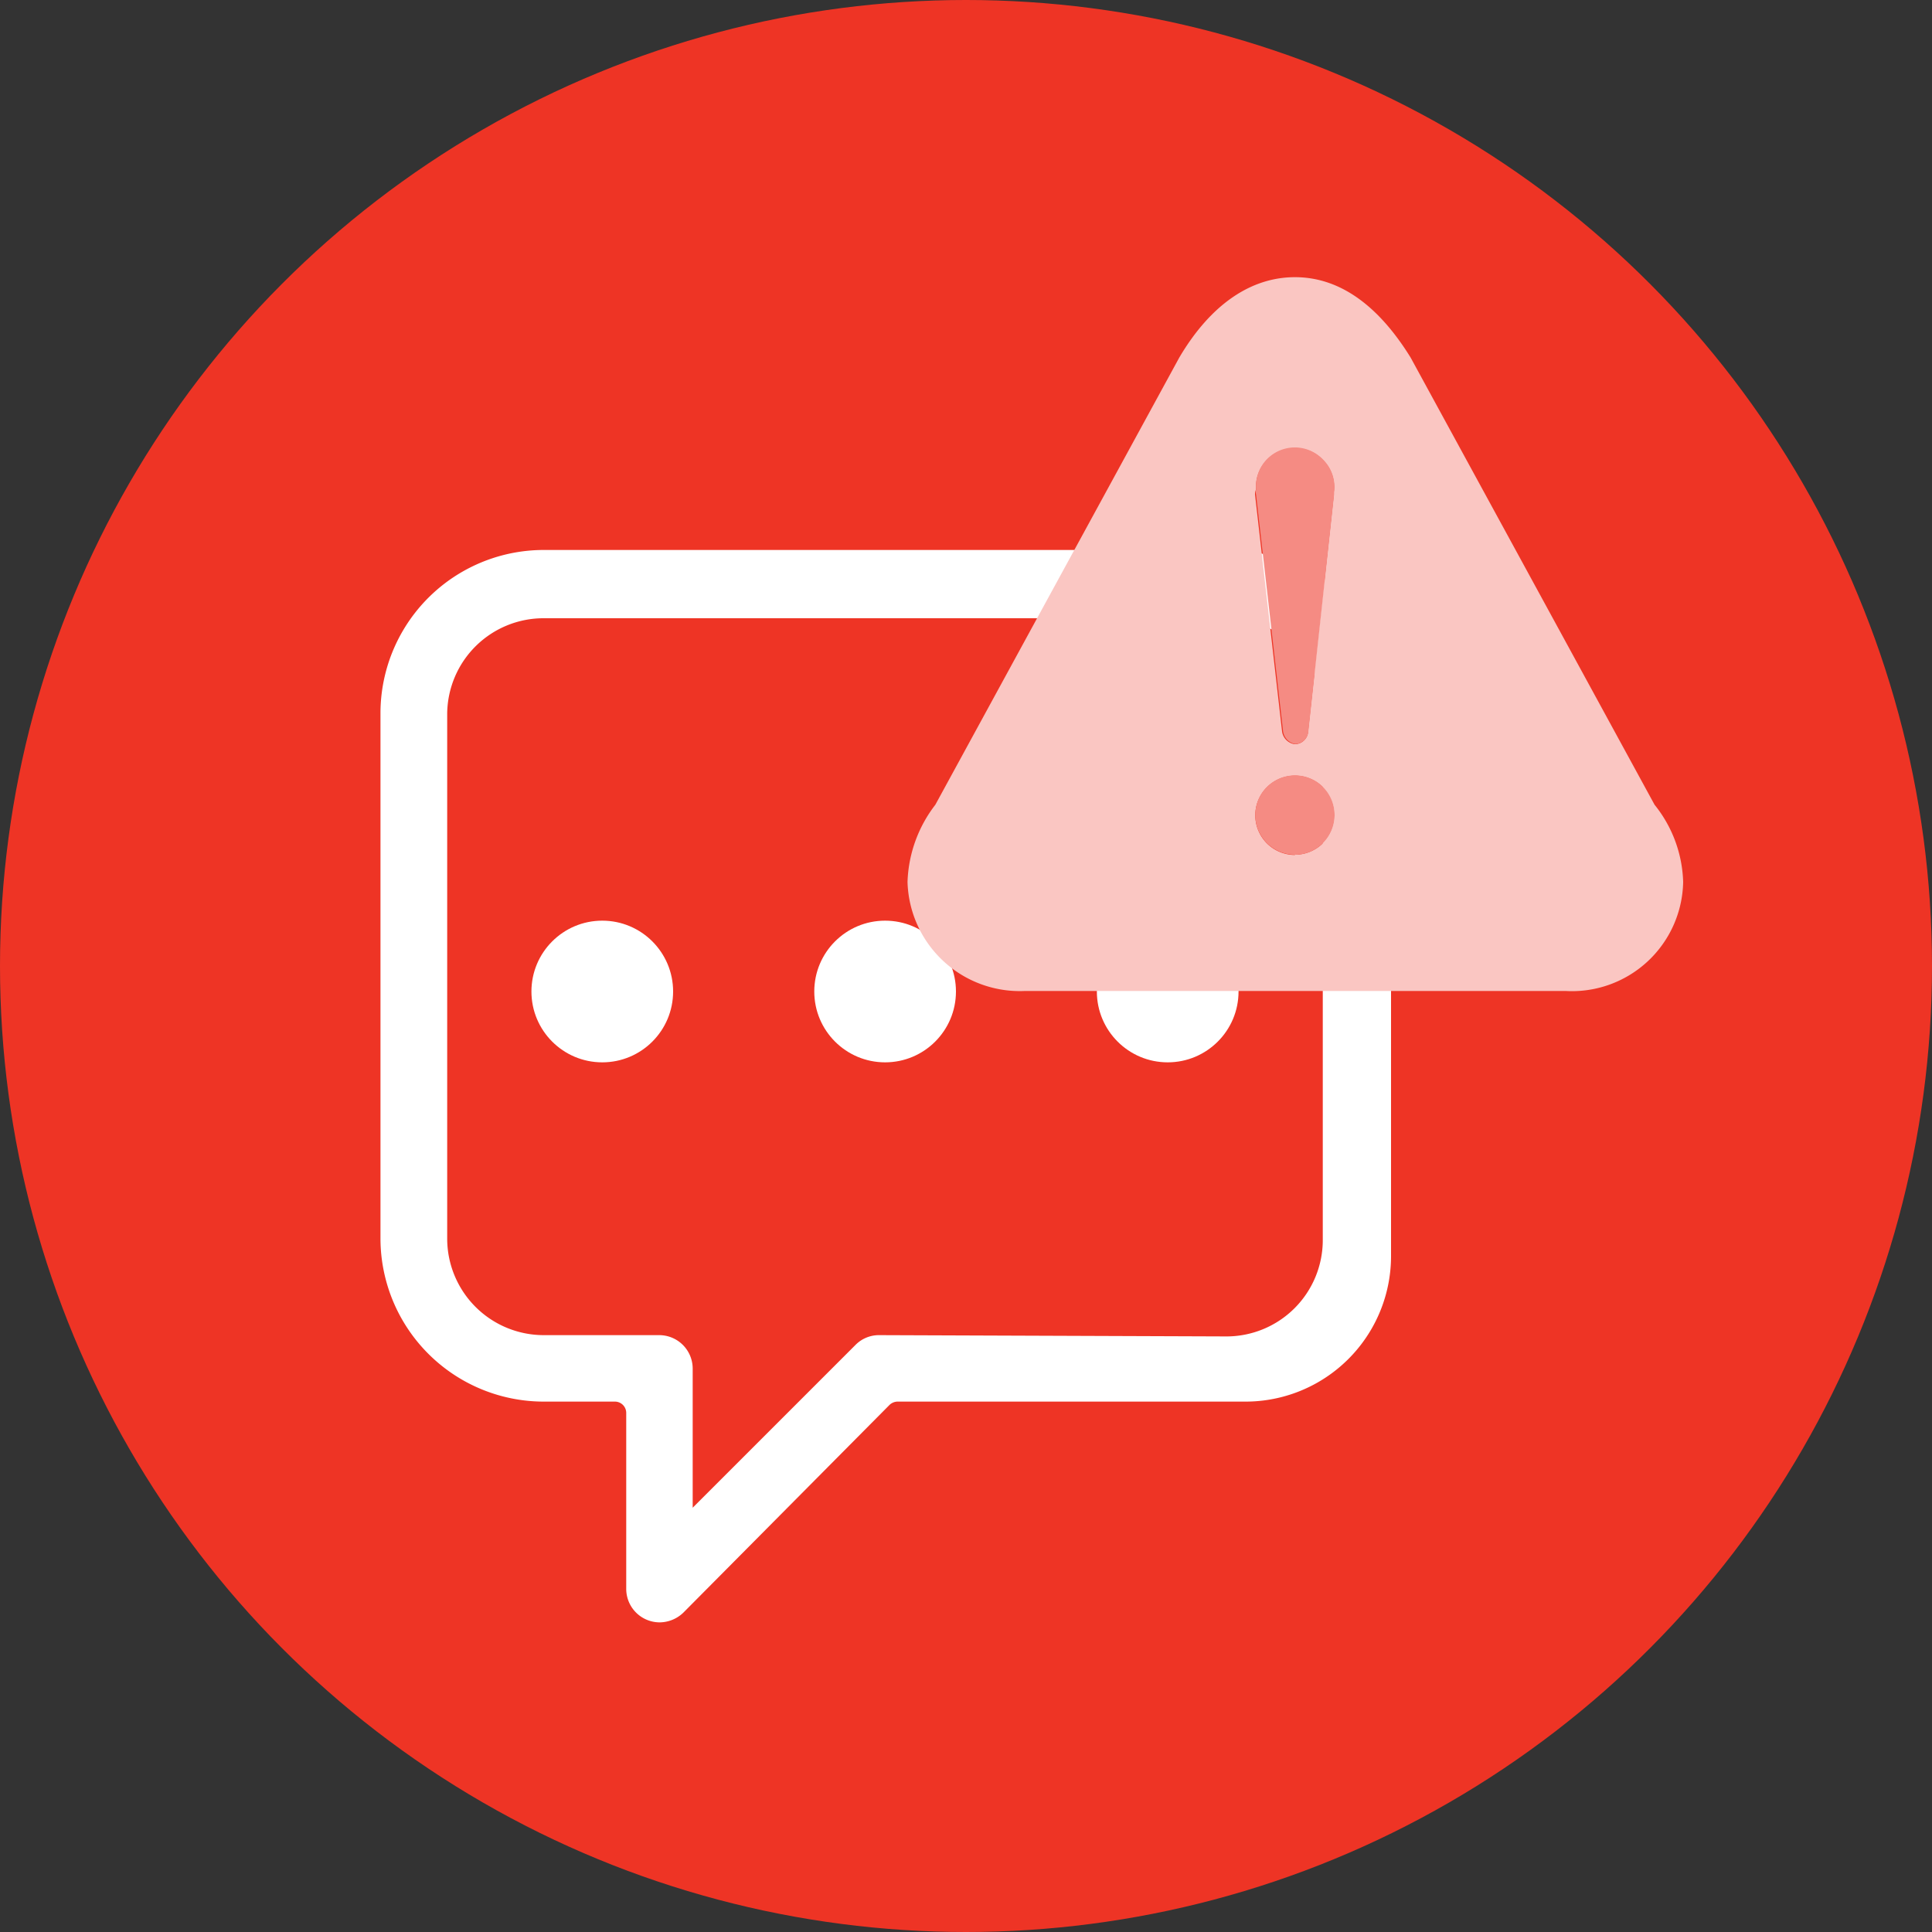 <svg id="Layer_1" data-name="Layer 1" xmlns="http://www.w3.org/2000/svg" viewBox="0 0 75 75"><rect x="0" y="0" width="75" height="75" fill="#333333" stroke="none"/><defs><style>.cls-1{fill:#ee3425;}.cls-2{fill:#fff;}.cls-3{fill:#fac6c2;}.cls-4{fill:#f58b83;}</style></defs><title>Hazard Response Information</title><circle class="cls-1" cx="37.5" cy="37.5" r="37.5"/><path class="cls-2" d="M54,36V27.68a6.35,6.35,0,0,0-6.34-6.33H21.13a6.34,6.34,0,0,0-6.36,6.33h0v20.4a6.34,6.34,0,0,0,6.36,6.33h2.75a.44.44,0,0,1,.43.44v6.83a1.3,1.3,0,0,0,1.3,1.3,1.34,1.34,0,0,0,.92-.38l8-8.06a.46.46,0,0,1,.31-.13H48.31A5.65,5.65,0,0,0,54,48.78V36ZM34.14,51.83a1.28,1.28,0,0,0-.92.37l-6.33,6.33V53.12a1.3,1.3,0,0,0-1.3-1.29H21.13a3.75,3.75,0,0,1-3.77-3.73h0V27.69A3.74,3.74,0,0,1,21.11,24h26.5a3.73,3.73,0,0,1,3.74,3.74v20.4a3.74,3.74,0,0,1-3.74,3.74Z"/><circle class="cls-2" cx="23.38" cy="38.49" r="2.75"/><circle class="cls-2" cx="34.36" cy="38.49" r="2.75"/><circle class="cls-2" cx="45.33" cy="38.49" r="2.75"/><path class="cls-3" d="M64.23,31.24,54.76,13.88c-1.28-2.07-2.79-3.12-4.49-3.12S47,11.81,45.78,13.88L36.31,31.24a5.17,5.17,0,0,0-1.08,3,4.36,4.36,0,0,0,4.55,4.23h21a4.32,4.32,0,0,0,4.56-4.23A5,5,0,0,0,64.23,31.24ZM48.76,19a1.51,1.51,0,0,1,2.59-1.15,1.49,1.49,0,0,1,.43,1.25v.1l-1,9.2a.52.52,0,0,1-.52.49.58.58,0,0,1-.49-.49l-1.05-9.2A.44.44,0,0,1,48.76,19Zm1.51,14.19a1.54,1.54,0,1,1,1.54-1.54A1.54,1.54,0,0,1,50.27,33.18Z"/><path class="cls-4" d="M50.27,28.88a.52.52,0,0,0,.52-.49l1-9.2v-.1a1.49,1.49,0,0,0-.43-1.25A1.51,1.51,0,0,0,48.76,19a.44.44,0,0,0,0,.2l1.05,9.2A.58.58,0,0,0,50.27,28.88Z"/><path class="cls-4" d="M50.27,30.1a1.54,1.54,0,1,0,1.54,1.54A1.54,1.54,0,0,0,50.27,30.1Z"/></svg>